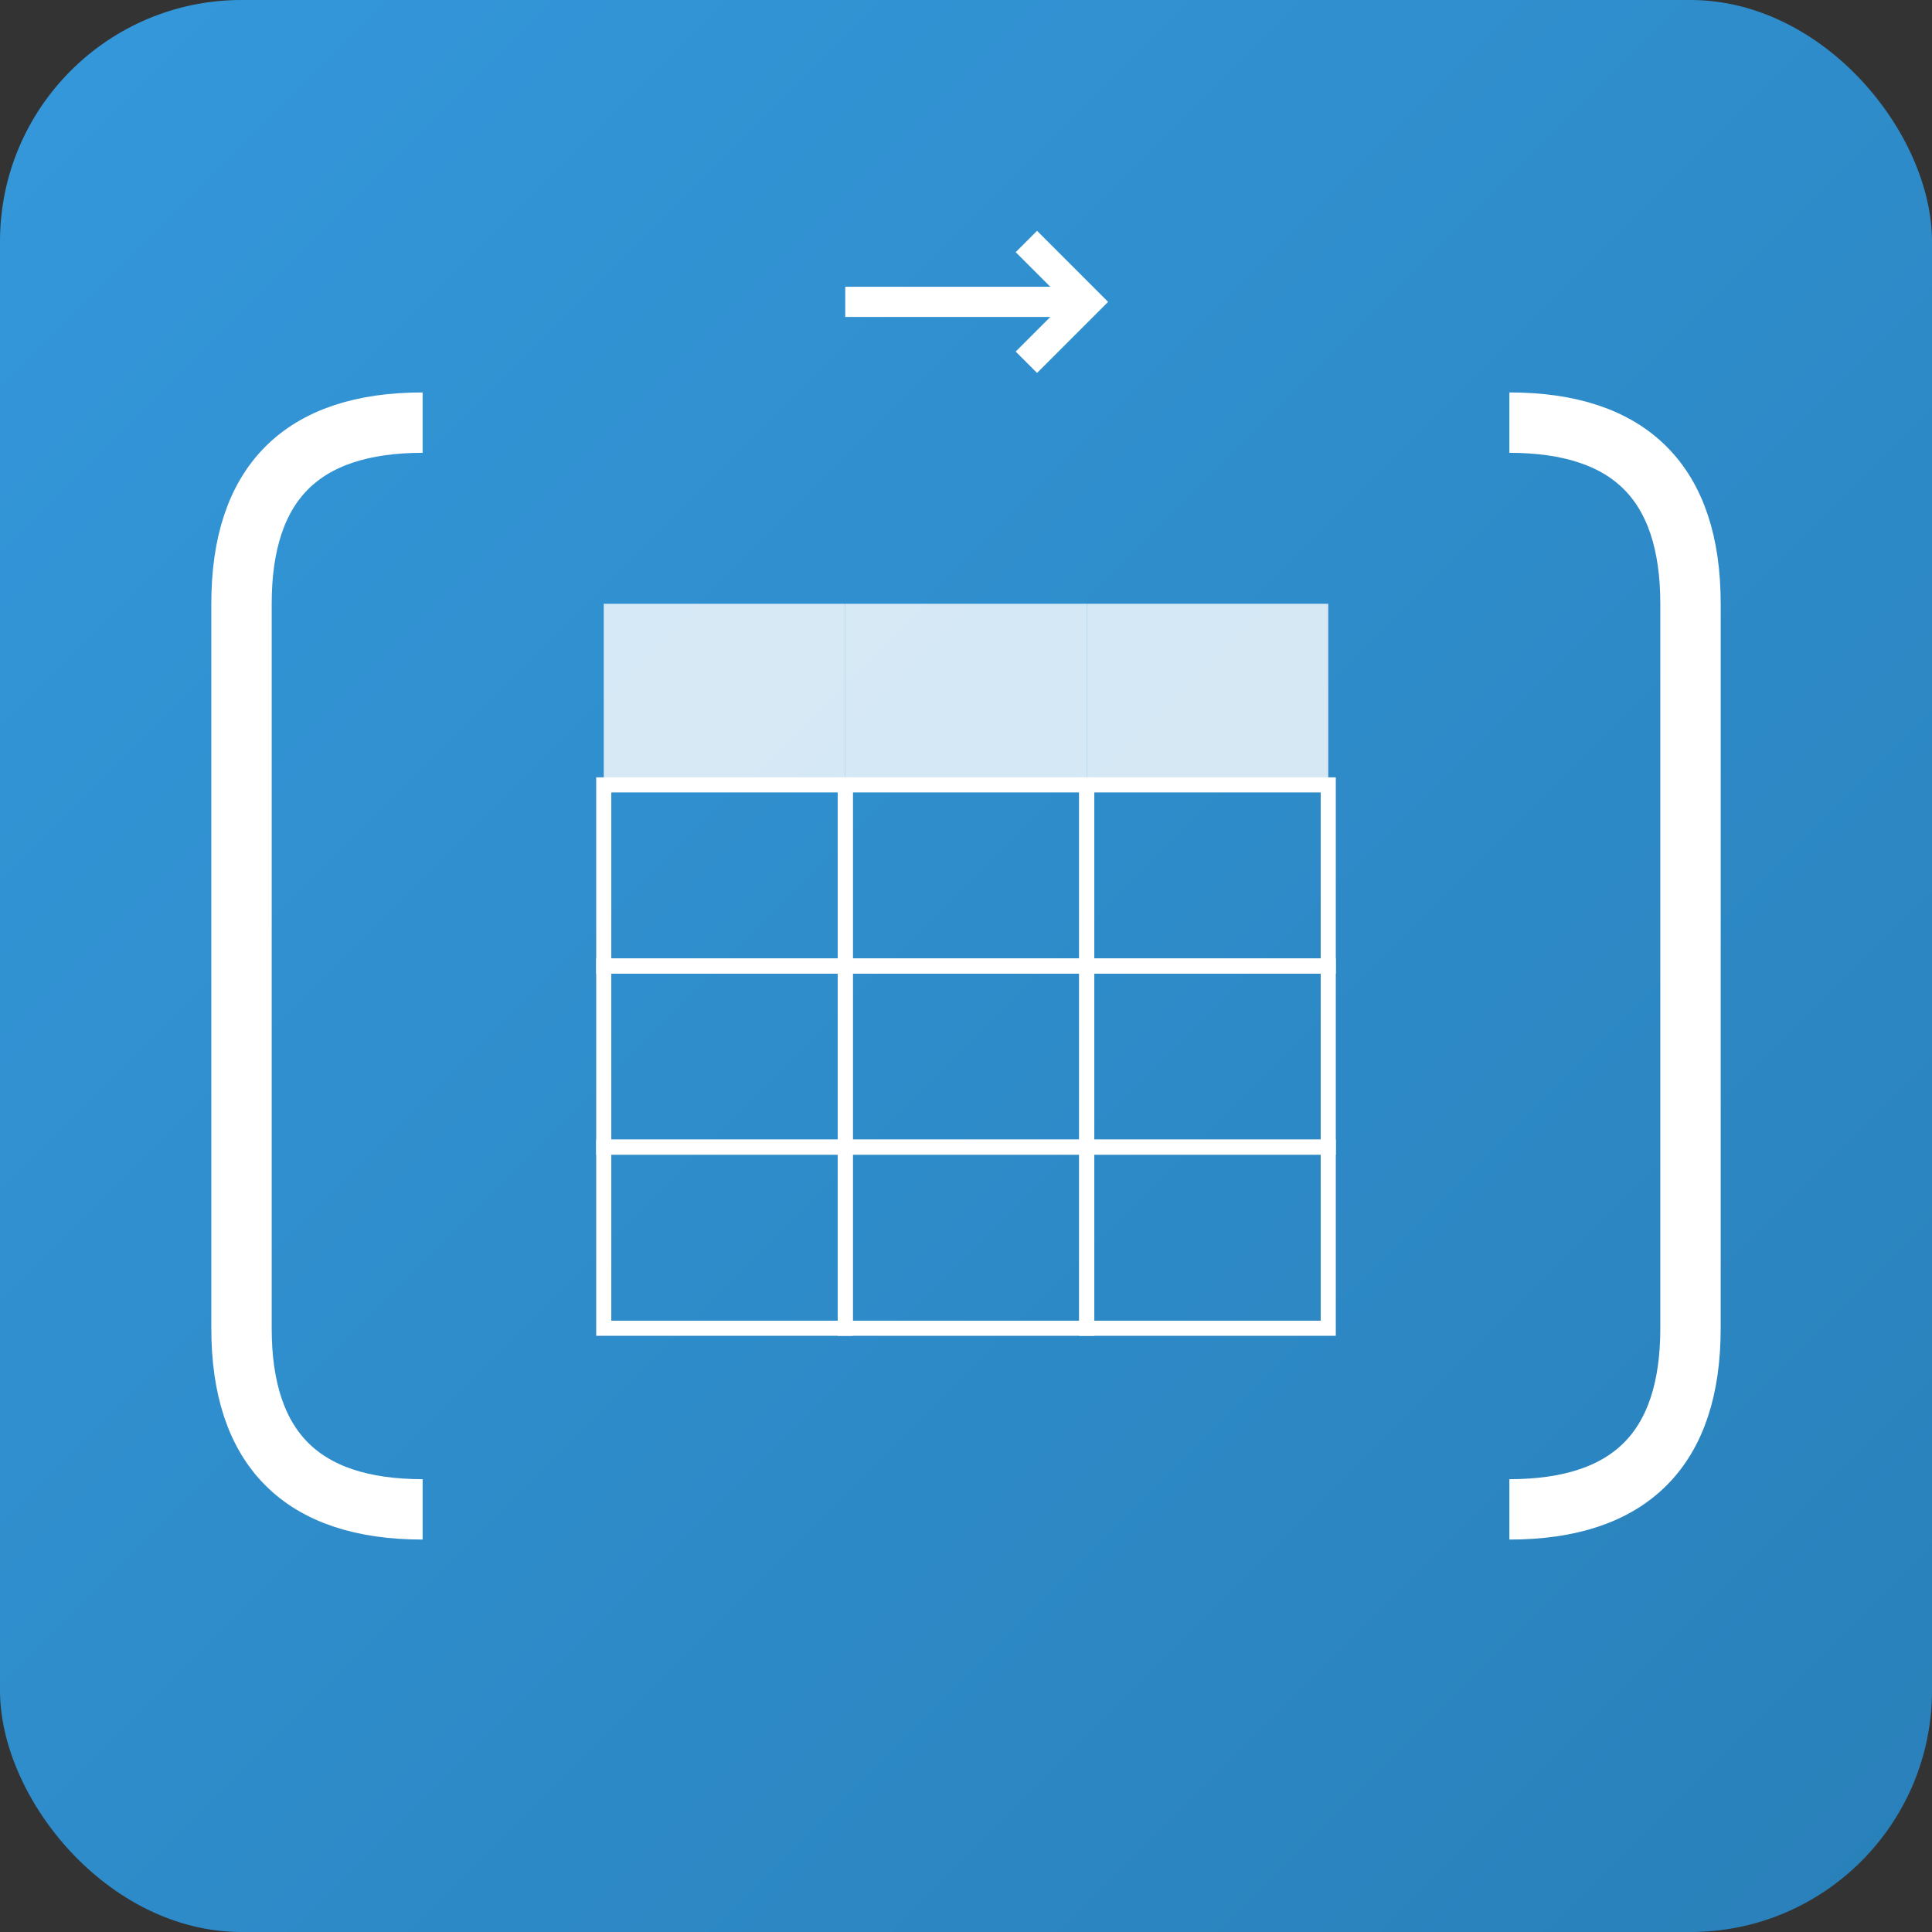 <svg xmlns="http://www.w3.org/2000/svg" width="128" height="128" viewBox="0 0 128 128">
  <rect x="0" y="0" width="128" height="128" fill="#333333" stroke="none"/>
  <defs>
    <linearGradient id="grad1" x1="0%" y1="0%" x2="100%" y2="100%">
      <stop offset="0%" style="stop-color:#3498db;stop-opacity:1" />
      <stop offset="100%" style="stop-color:#2980b9;stop-opacity:1" />
    </linearGradient>
  </defs>
  <rect width="128" height="128" rx="16" fill="url(#grad1)"/>
  <g fill="white">
    <!-- JSON braces -->
    <path d="M28 28 Q16 28 16 40 L16 88 Q16 100 28 100" stroke="white" stroke-width="4" fill="none"/>
    <path d="M100 28 Q112 28 112 40 L112 88 Q112 100 100 100" stroke="white" stroke-width="4" fill="none"/>
    
    <!-- Table grid -->
    <g transform="translate(40, 40)">
      <!-- Headers -->
      <rect x="0" y="0" width="16" height="12" fill="white" opacity="0.8"/>
      <rect x="16" y="0" width="16" height="12" fill="white" opacity="0.8"/>
      <rect x="32" y="0" width="16" height="12" fill="white" opacity="0.8"/>
      
      <!-- Data rows -->
      <rect x="0" y="12" width="16" height="12" fill="none" stroke="white" stroke-width="1"/>
      <rect x="16" y="12" width="16" height="12" fill="none" stroke="white" stroke-width="1"/>
      <rect x="32" y="12" width="16" height="12" fill="none" stroke="white" stroke-width="1"/>
      
      <rect x="0" y="24" width="16" height="12" fill="none" stroke="white" stroke-width="1"/>
      <rect x="16" y="24" width="16" height="12" fill="none" stroke="white" stroke-width="1"/>
      <rect x="32" y="24" width="16" height="12" fill="none" stroke="white" stroke-width="1"/>
      
      <rect x="0" y="36" width="16" height="12" fill="none" stroke="white" stroke-width="1"/>
      <rect x="16" y="36" width="16" height="12" fill="none" stroke="white" stroke-width="1"/>
      <rect x="32" y="36" width="16" height="12" fill="none" stroke="white" stroke-width="1"/>
    </g>
    
    <!-- Arrow showing conversion -->
    <g transform="translate(64, 20)">
      <path d="M-8 0 L8 0 M4 -4 L8 0 L4 4" stroke="white" stroke-width="2" fill="none"/>
    </g>
  </g>
</svg> 